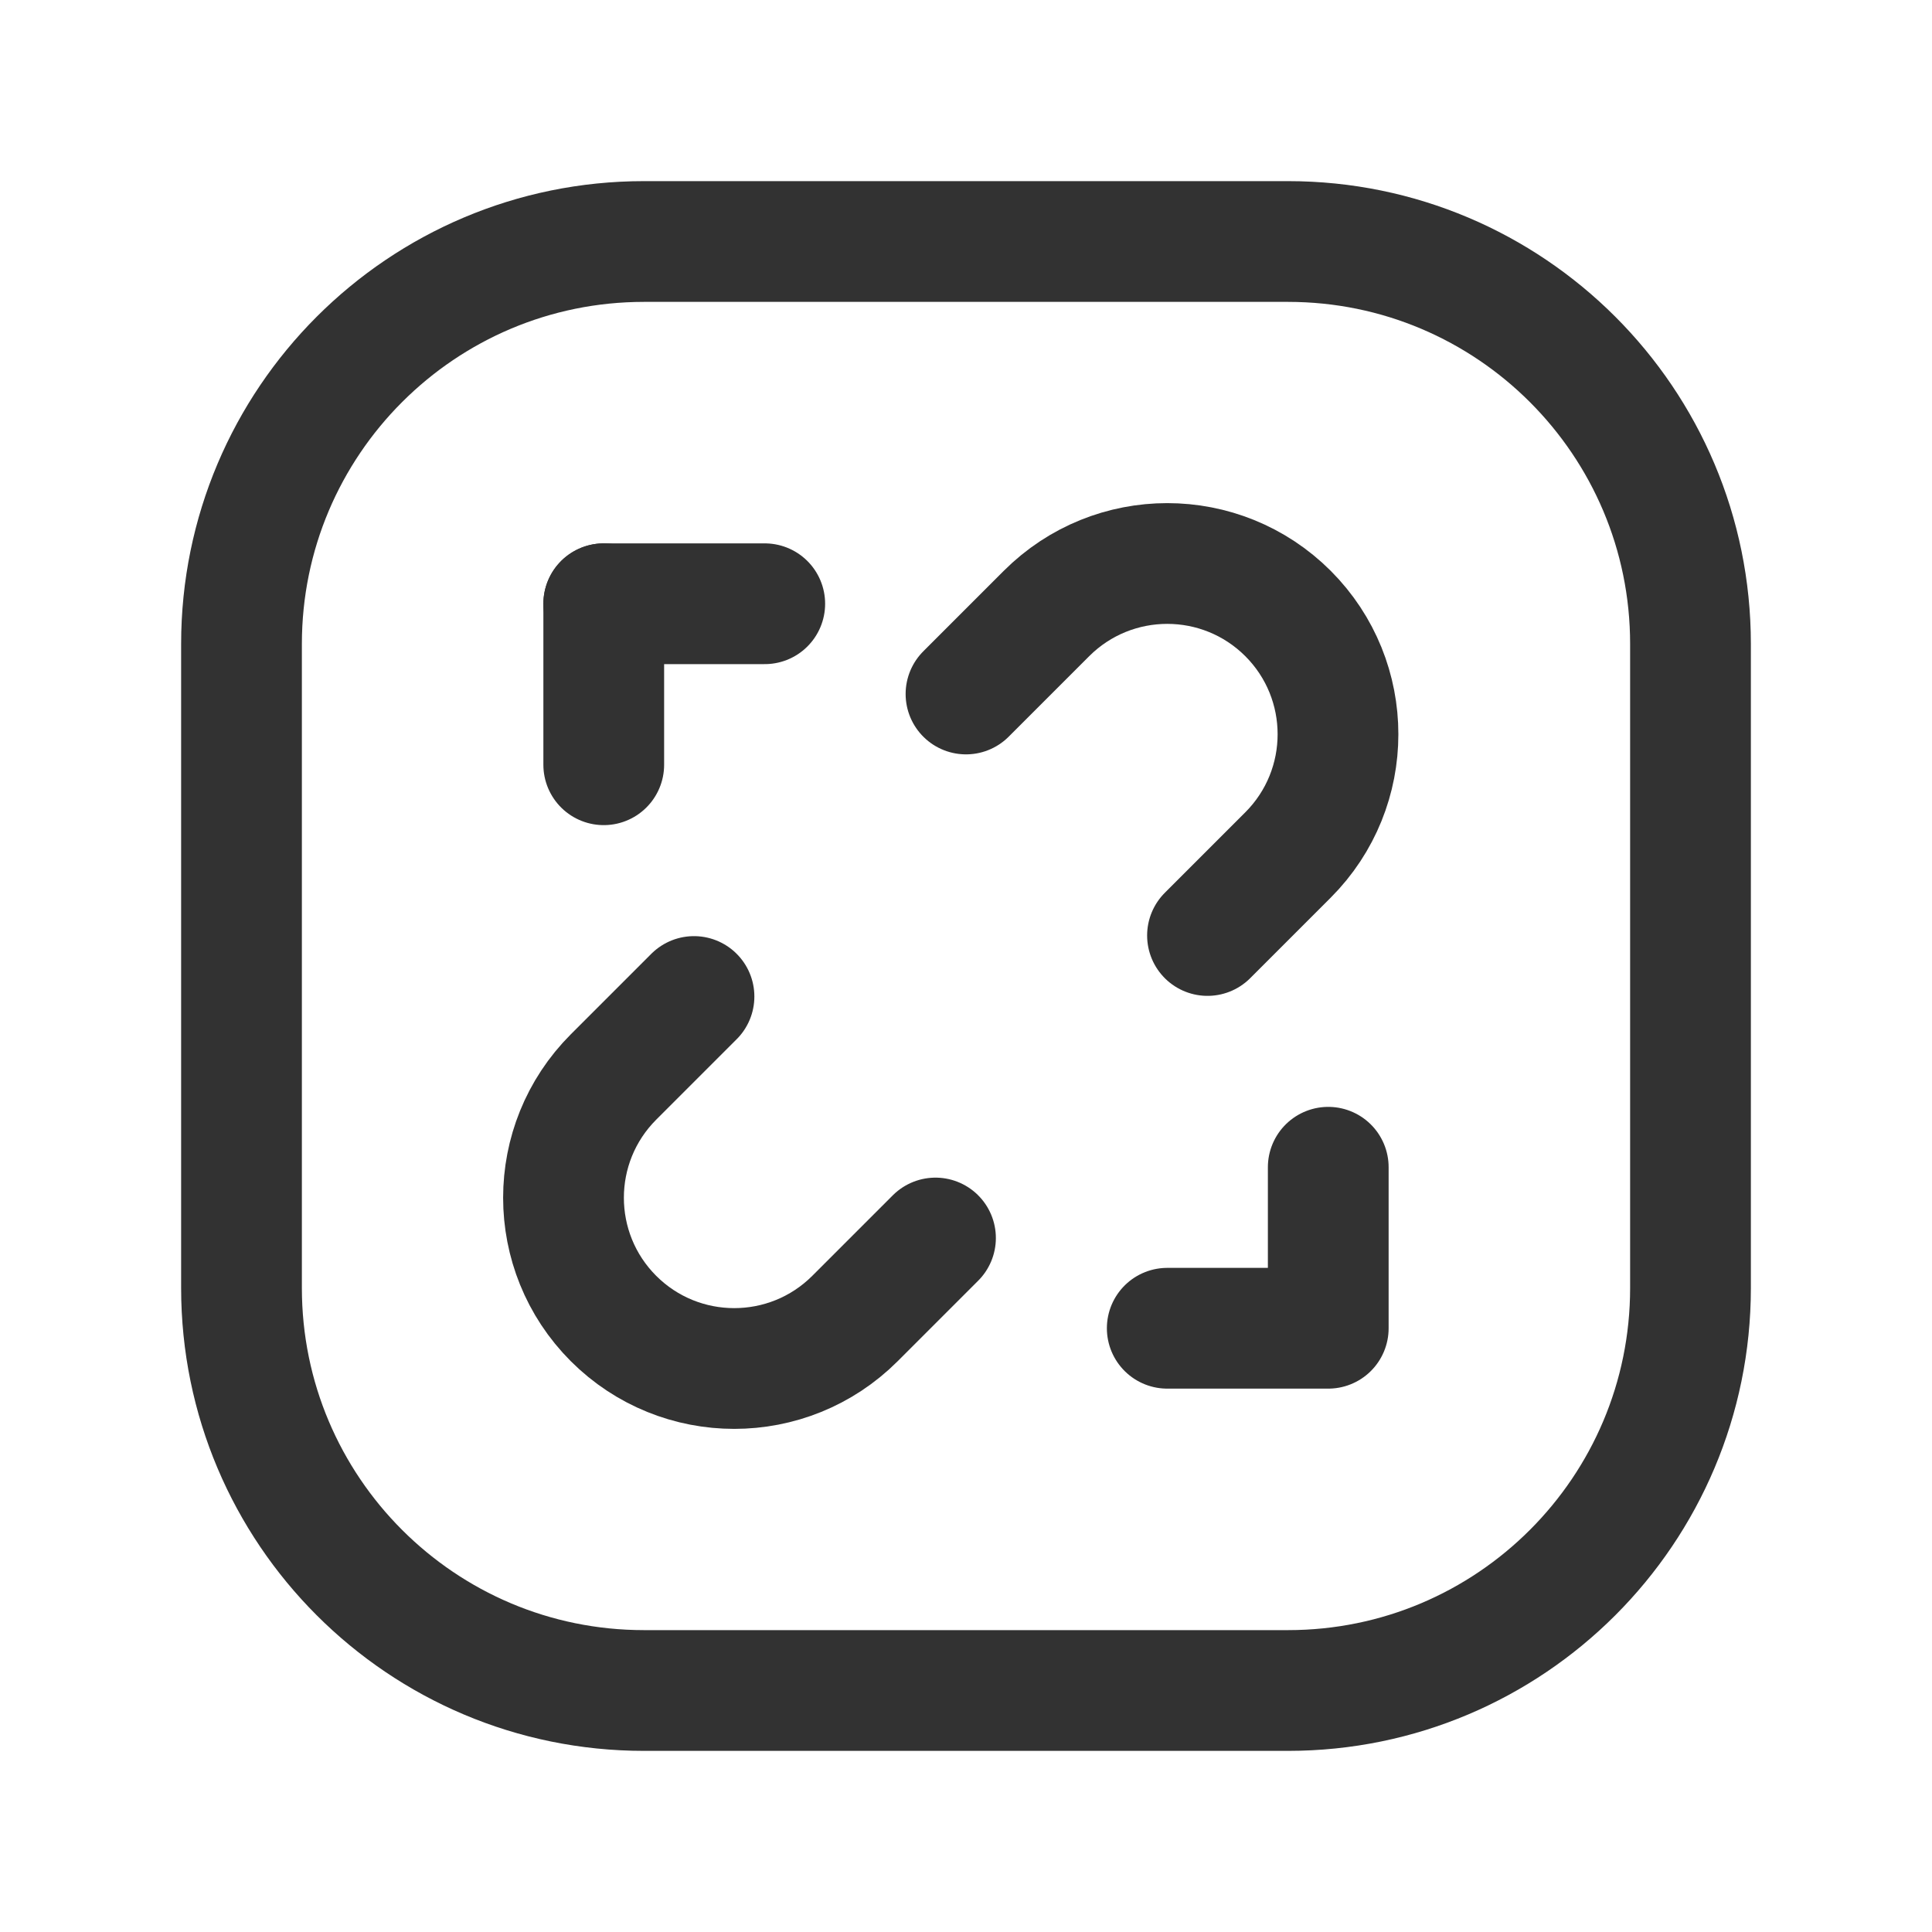 <?xml version="1.0" encoding="UTF-8"?><svg version="1.1" viewBox="0 0 24 24" xmlns="http://www.w3.org/2000/svg" xmlns:xlink="http://www.w3.org/1999/xlink"><g stroke-linecap="round" stroke-width="1.5" stroke="#323232" fill="none" stroke-linejoin="round"><line x1="7.5" x2="7.5" y1="9.5" y2="7.5"></line><line x1="9.5" x2="7.5" y1="7.5" y2="7.5"></line><polyline points="14.5,16.5 16.5,16.5 16.5,14.5"></polyline><path d="M3 16v-8l5.68434e-14 7.54979e-07c-4.16963e-07-2.761 2.239-5 5-5h8l-2.18557e-07 5.32907e-15c2.761-1.20706e-07 5 2.239 5 5v8 1.77636e-15c0 2.761-2.239 5-5 5 0 0-1.77636e-15 0-1.77636e-15 0h-8l-2.18557e-07-7.10543e-15c-2.761-1.20706e-07-5-2.239-5-5Z"></path><path d="M15 11.621l1-1 8.14151e-08-8.14673e-08c.828-.829.828-2.171-1.6283e-07-3v0l3.18521e-08 3.18317e-08c-.829-.828-2.171-.828-3-6.36635e-08l-1 1"></path><path d="M8.621 12.379l-1 1 5.56716e-08-5.57073e-08c-.828.829-.828 2.171-1.11343e-07 3v0l-7.36061e-08-7.35589e-08c.829.828 2.171.828 3 1.47118e-07l1-1"></path></g><path fill="none" d="M0 0h24v24h-24Z"></path></svg>